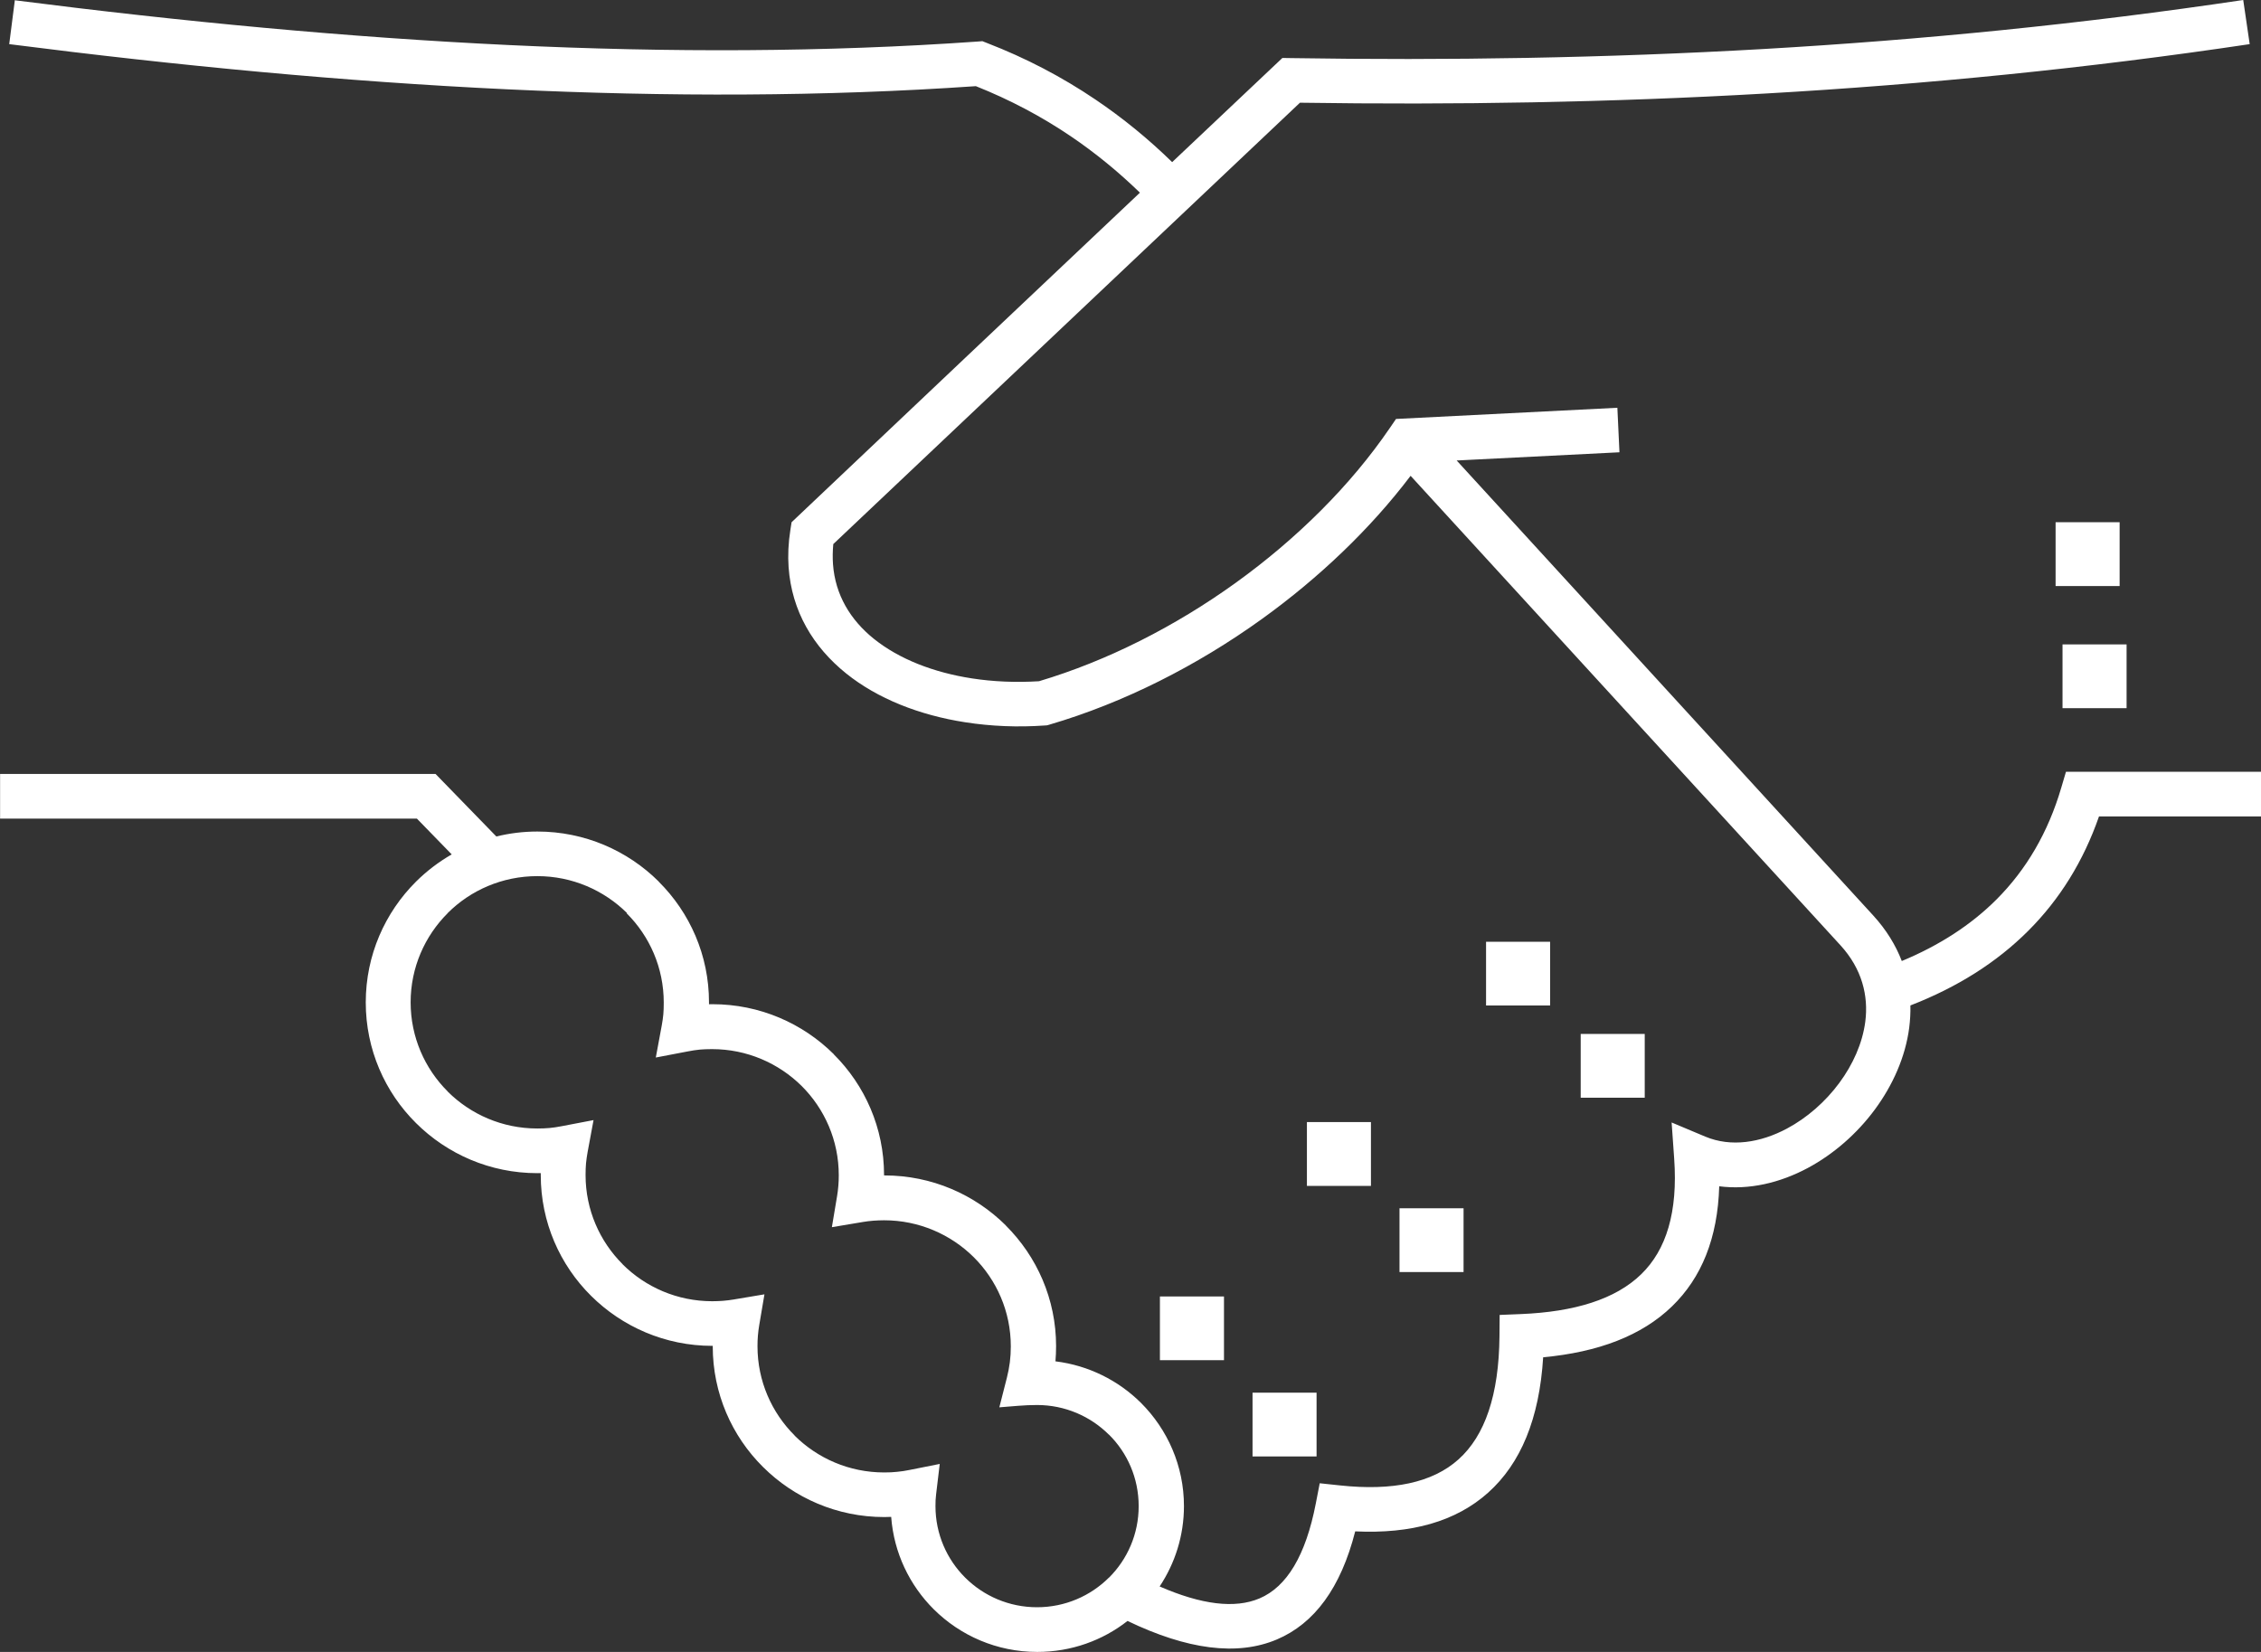 <svg width="78" height="57" viewBox="0 0 78 57" fill="none" xmlns="http://www.w3.org/2000/svg">
<rect x="0" y="0" width="78" height="57" fill="#333333" stroke="none"/>
<path d="M0.501 0.008C6.29 0.748 11.985 1.289 17.545 1.554C23.085 1.817 28.489 1.803 33.72 1.434L33.89 1.421L34.053 1.485C35.391 2.002 36.638 2.655 37.793 3.436C38.737 4.074 39.618 4.794 40.437 5.594L44.24 2L44.555 2.005C49.935 2.09 55.36 2.005 60.84 1.691C66.3 1.376 71.811 0.832 77.387 0L77.61 1.523C72.001 2.361 66.441 2.91 60.924 3.226C55.534 3.536 50.177 3.624 44.846 3.544L28.747 18.773C28.725 19.012 28.721 19.244 28.737 19.468C28.813 20.525 29.337 21.391 30.146 22.042C31.014 22.739 32.202 23.204 33.529 23.408C34.264 23.522 35.047 23.555 35.843 23.506C38.211 22.8 40.541 21.611 42.614 20.121C44.746 18.587 46.601 16.74 47.942 14.774L48.16 14.456L55.796 14.07L55.868 15.606L50.252 15.889L64.623 31.589C65.077 32.085 65.399 32.615 65.608 33.16C66.906 32.621 67.996 31.914 68.872 31.039C69.908 30.003 70.656 28.72 71.108 27.185L71.272 26.63H78.001V28.172H72.411C71.874 29.715 71.059 31.031 69.966 32.122C68.878 33.209 67.524 34.065 65.905 34.693C65.911 34.95 65.896 35.205 65.864 35.462C65.733 36.469 65.298 37.446 64.676 38.288C64.059 39.122 63.252 39.826 62.366 40.301C61.405 40.815 60.344 41.066 59.31 40.933C59.257 42.728 58.696 44.092 57.684 45.073C56.636 46.092 55.13 46.657 53.236 46.833C53.105 48.959 52.458 50.499 51.34 51.502C50.224 52.504 48.68 52.932 46.752 52.84C46.255 54.791 45.344 56.021 44.049 56.57C42.677 57.151 40.951 56.918 38.897 55.931C38.041 56.602 36.959 57 35.784 57C34.389 57 33.126 56.437 32.21 55.526C31.379 54.698 30.836 53.58 30.744 52.34L30.506 52.346C28.876 52.346 27.396 51.686 26.323 50.619C25.25 49.555 24.588 48.081 24.588 46.453V46.439H24.574C22.944 46.439 21.463 45.778 20.39 44.712C19.317 43.647 18.655 42.173 18.655 40.546V40.478L18.537 40.48C16.906 40.48 15.426 39.82 14.353 38.753C13.28 37.689 12.618 36.214 12.618 34.587C12.618 32.96 13.282 31.485 14.353 30.419C14.719 30.056 15.133 29.74 15.583 29.481L14.383 28.247H0.003V26.706H15.026L17.123 28.863C17.578 28.751 18.051 28.692 18.538 28.692C20.173 28.692 21.653 29.352 22.724 30.417V30.421C23.796 31.487 24.459 32.96 24.459 34.585V34.652L24.578 34.65C26.212 34.65 27.693 35.311 28.764 36.375V36.38C29.835 37.446 30.498 38.918 30.498 40.544V40.558H30.513C32.147 40.558 33.627 41.219 34.699 42.283V42.287C35.77 43.354 36.433 44.826 36.433 46.451C36.433 46.627 36.425 46.8 36.411 46.973C37.557 47.114 38.587 47.636 39.364 48.409C40.277 49.322 40.844 50.581 40.844 51.967C40.844 52.991 40.535 53.943 40.005 54.741C41.442 55.367 42.597 55.516 43.451 55.153C44.389 54.755 45.045 53.678 45.393 51.876L45.528 51.18L46.234 51.255C48.037 51.447 49.415 51.166 50.316 50.356C51.225 49.541 51.711 48.142 51.729 46.105L51.735 45.372L52.47 45.342C54.319 45.266 55.731 44.832 56.619 43.967C57.484 43.127 57.887 41.822 57.756 39.981L57.668 38.731L58.827 39.218C59.716 39.591 60.731 39.43 61.647 38.941C62.337 38.572 62.968 38.021 63.449 37.371C63.922 36.732 64.25 36.002 64.348 35.258C64.465 34.359 64.234 33.429 63.494 32.619L48.663 16.418C47.285 18.237 45.516 19.931 43.527 21.363C41.293 22.97 38.772 24.25 36.206 25.003L36.122 25.027L36.042 25.033C35.112 25.099 34.187 25.06 33.304 24.923C31.713 24.677 30.269 24.105 29.19 23.237C28.053 22.321 27.314 21.092 27.205 19.572C27.177 19.166 27.195 18.736 27.267 18.282L27.308 18.02C31.309 14.226 35.317 10.437 39.325 6.648C38.579 5.924 37.783 5.273 36.937 4.7C35.927 4.017 34.838 3.44 33.666 2.973C28.44 3.334 23.032 3.344 17.484 3.081C11.895 2.816 6.159 2.27 0.318 1.523L0.513 0L0.501 0.008ZM71.153 22.235H73.363V24.436H71.153V22.235ZM70.914 18.02H73.123V20.221H70.914V18.02ZM54.531 35.676H56.74V37.876H54.531V35.676ZM51.266 32.495H53.476V34.695H51.266V32.495ZM48.28 41.692H50.49V43.892H48.28V41.692ZM45.086 38.718H47.295V40.919H45.086V38.718ZM43.21 48.054H45.419V50.254H43.21V48.054ZM40.015 44.734H42.225V46.934H40.015V44.734ZM21.629 31.504C20.836 30.719 19.743 30.231 18.537 30.231C17.328 30.231 16.235 30.717 15.446 31.504V31.508C14.656 32.295 14.166 33.384 14.166 34.585C14.166 35.786 14.656 36.875 15.446 37.662V37.666C16.235 38.451 17.328 38.939 18.537 38.939C18.696 38.939 18.835 38.933 18.954 38.922C19.083 38.91 19.223 38.89 19.368 38.861L20.476 38.649L20.271 39.754C20.247 39.889 20.228 40.02 20.216 40.144V40.148C20.206 40.258 20.201 40.389 20.201 40.546C20.201 41.747 20.691 42.836 21.481 43.623V43.627C22.27 44.412 23.363 44.899 24.572 44.899C24.699 44.899 24.822 44.893 24.94 44.885C25.071 44.875 25.194 44.858 25.305 44.84L26.372 44.661L26.192 45.723C26.173 45.833 26.157 45.956 26.146 46.086C26.136 46.204 26.132 46.327 26.132 46.453C26.132 47.654 26.622 48.743 27.412 49.53V49.535C28.201 50.319 29.294 50.807 30.502 50.807C30.666 50.807 30.814 50.801 30.943 50.786C31.094 50.772 31.24 50.75 31.377 50.721L32.419 50.513L32.294 51.561L32.276 51.763L32.272 51.969C32.272 52.934 32.665 53.807 33.298 54.437C33.933 55.069 34.809 55.458 35.776 55.458C36.744 55.458 37.621 55.067 38.254 54.437H38.258C38.891 53.807 39.282 52.934 39.282 51.969C39.282 51.003 38.891 50.13 38.258 49.502H38.254C37.619 48.87 36.742 48.48 35.776 48.48C35.348 48.478 34.903 48.529 34.475 48.56L34.737 47.532C34.781 47.359 34.815 47.181 34.838 47.002C34.86 46.824 34.871 46.643 34.871 46.457C34.871 45.254 34.381 44.165 33.591 43.378C32.798 42.593 31.704 42.106 30.498 42.106C30.373 42.106 30.25 42.112 30.132 42.12C29.999 42.13 29.878 42.146 29.765 42.165L28.698 42.344L28.876 41.282C28.895 41.172 28.911 41.049 28.921 40.919C28.932 40.8 28.936 40.678 28.936 40.552C28.936 39.349 28.446 38.26 27.656 37.472C26.863 36.687 25.77 36.2 24.564 36.2C24.404 36.2 24.265 36.206 24.146 36.216C24.017 36.229 23.877 36.249 23.732 36.278L22.624 36.49L22.829 35.384C22.854 35.25 22.872 35.119 22.884 34.995V34.991C22.894 34.881 22.898 34.75 22.898 34.593C22.898 33.39 22.409 32.301 21.619 31.514L21.629 31.504Z" fill="white"/>
</svg>
